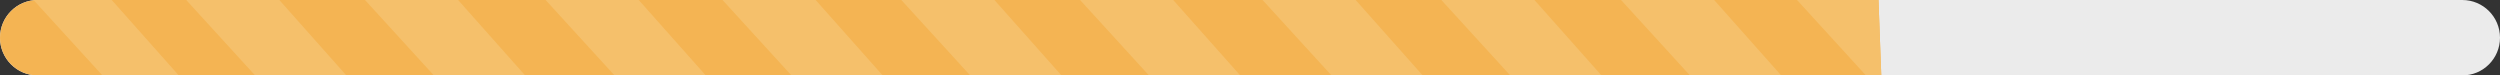 <?xml version="1.0" encoding="utf-8"?>
<!-- Generator: Adobe Illustrator 16.0.0, SVG Export Plug-In . SVG Version: 6.00 Build 0)  -->
<!DOCTYPE svg PUBLIC "-//W3C//DTD SVG 1.1//EN" "http://www.w3.org/Graphics/SVG/1.1/DTD/svg11.dtd">
<svg version="1.1" id="Layer_1" xmlns="http://www.w3.org/2000/svg" xmlns:xlink="http://www.w3.org/1999/xlink" x="0px" y="0px"
	 width="223.75px" height="6.75px" viewBox="0 0 223.75 6.75" enable-background="new 0 0 223.75 6.75" xml:space="preserve">
<rect x="0" y="0" width="223.75" height="6.75" fill="#333333" stroke="none"/>
<path fill="#EBEBEB" d="M223.75,3.375c0,1.864-1.511,3.375-3.375,3.375h-217C1.511,6.75,0,5.239,0,3.375l0,0
	C0,1.511,1.511,0,3.375,0h217C222.239,0,223.75,1.511,223.75,3.375L223.75,3.375z"/>
<path fill="#F4B453" d="M168.375,6.75h-165C1.511,6.75,0,5.239,0,3.375l0,0C0,1.511,1.511,0,3.375,0h164.75"/>
<polygon fill="#F5C06B" points="16.667,0 22.833,6.75 31,6.75 25,0 "/>
<polygon fill="#F5C06B" points="3.001,0 9.167,6.75 16,6.75 10,0 "/>
<polygon fill="#F5C06B" points="32.667,0 38.833,6.75 47,6.75 41,0 "/>
<polygon fill="#F5C06B" points="48.833,0 55,6.75 63.167,6.75 57.167,0 "/>
<polygon fill="#F5C06B" points="64.667,0 70.833,6.75 79,6.75 73,0 "/>
<polygon fill="#F5C06B" points="80.667,0 86.833,6.75 95,6.75 89,0 "/>
<polygon fill="#F5C06B" points="96.667,0 102.833,6.75 111,6.75 105,0 "/>
<polygon fill="#F5C06B" points="113,0 119.167,6.75 127.333,6.75 121.333,0 "/>
<polygon fill="#F5C06B" points="129,0 135.167,6.75 143.333,6.75 137.333,0 "/>
<polygon fill="#F5C06B" points="145.083,0 151.25,6.75 159.416,6.75 153.416,0 "/>
<polygon fill="#F5C06B" points="160.834,0 167,6.75 168.375,6.75 168.125,0 "/>
</svg>
